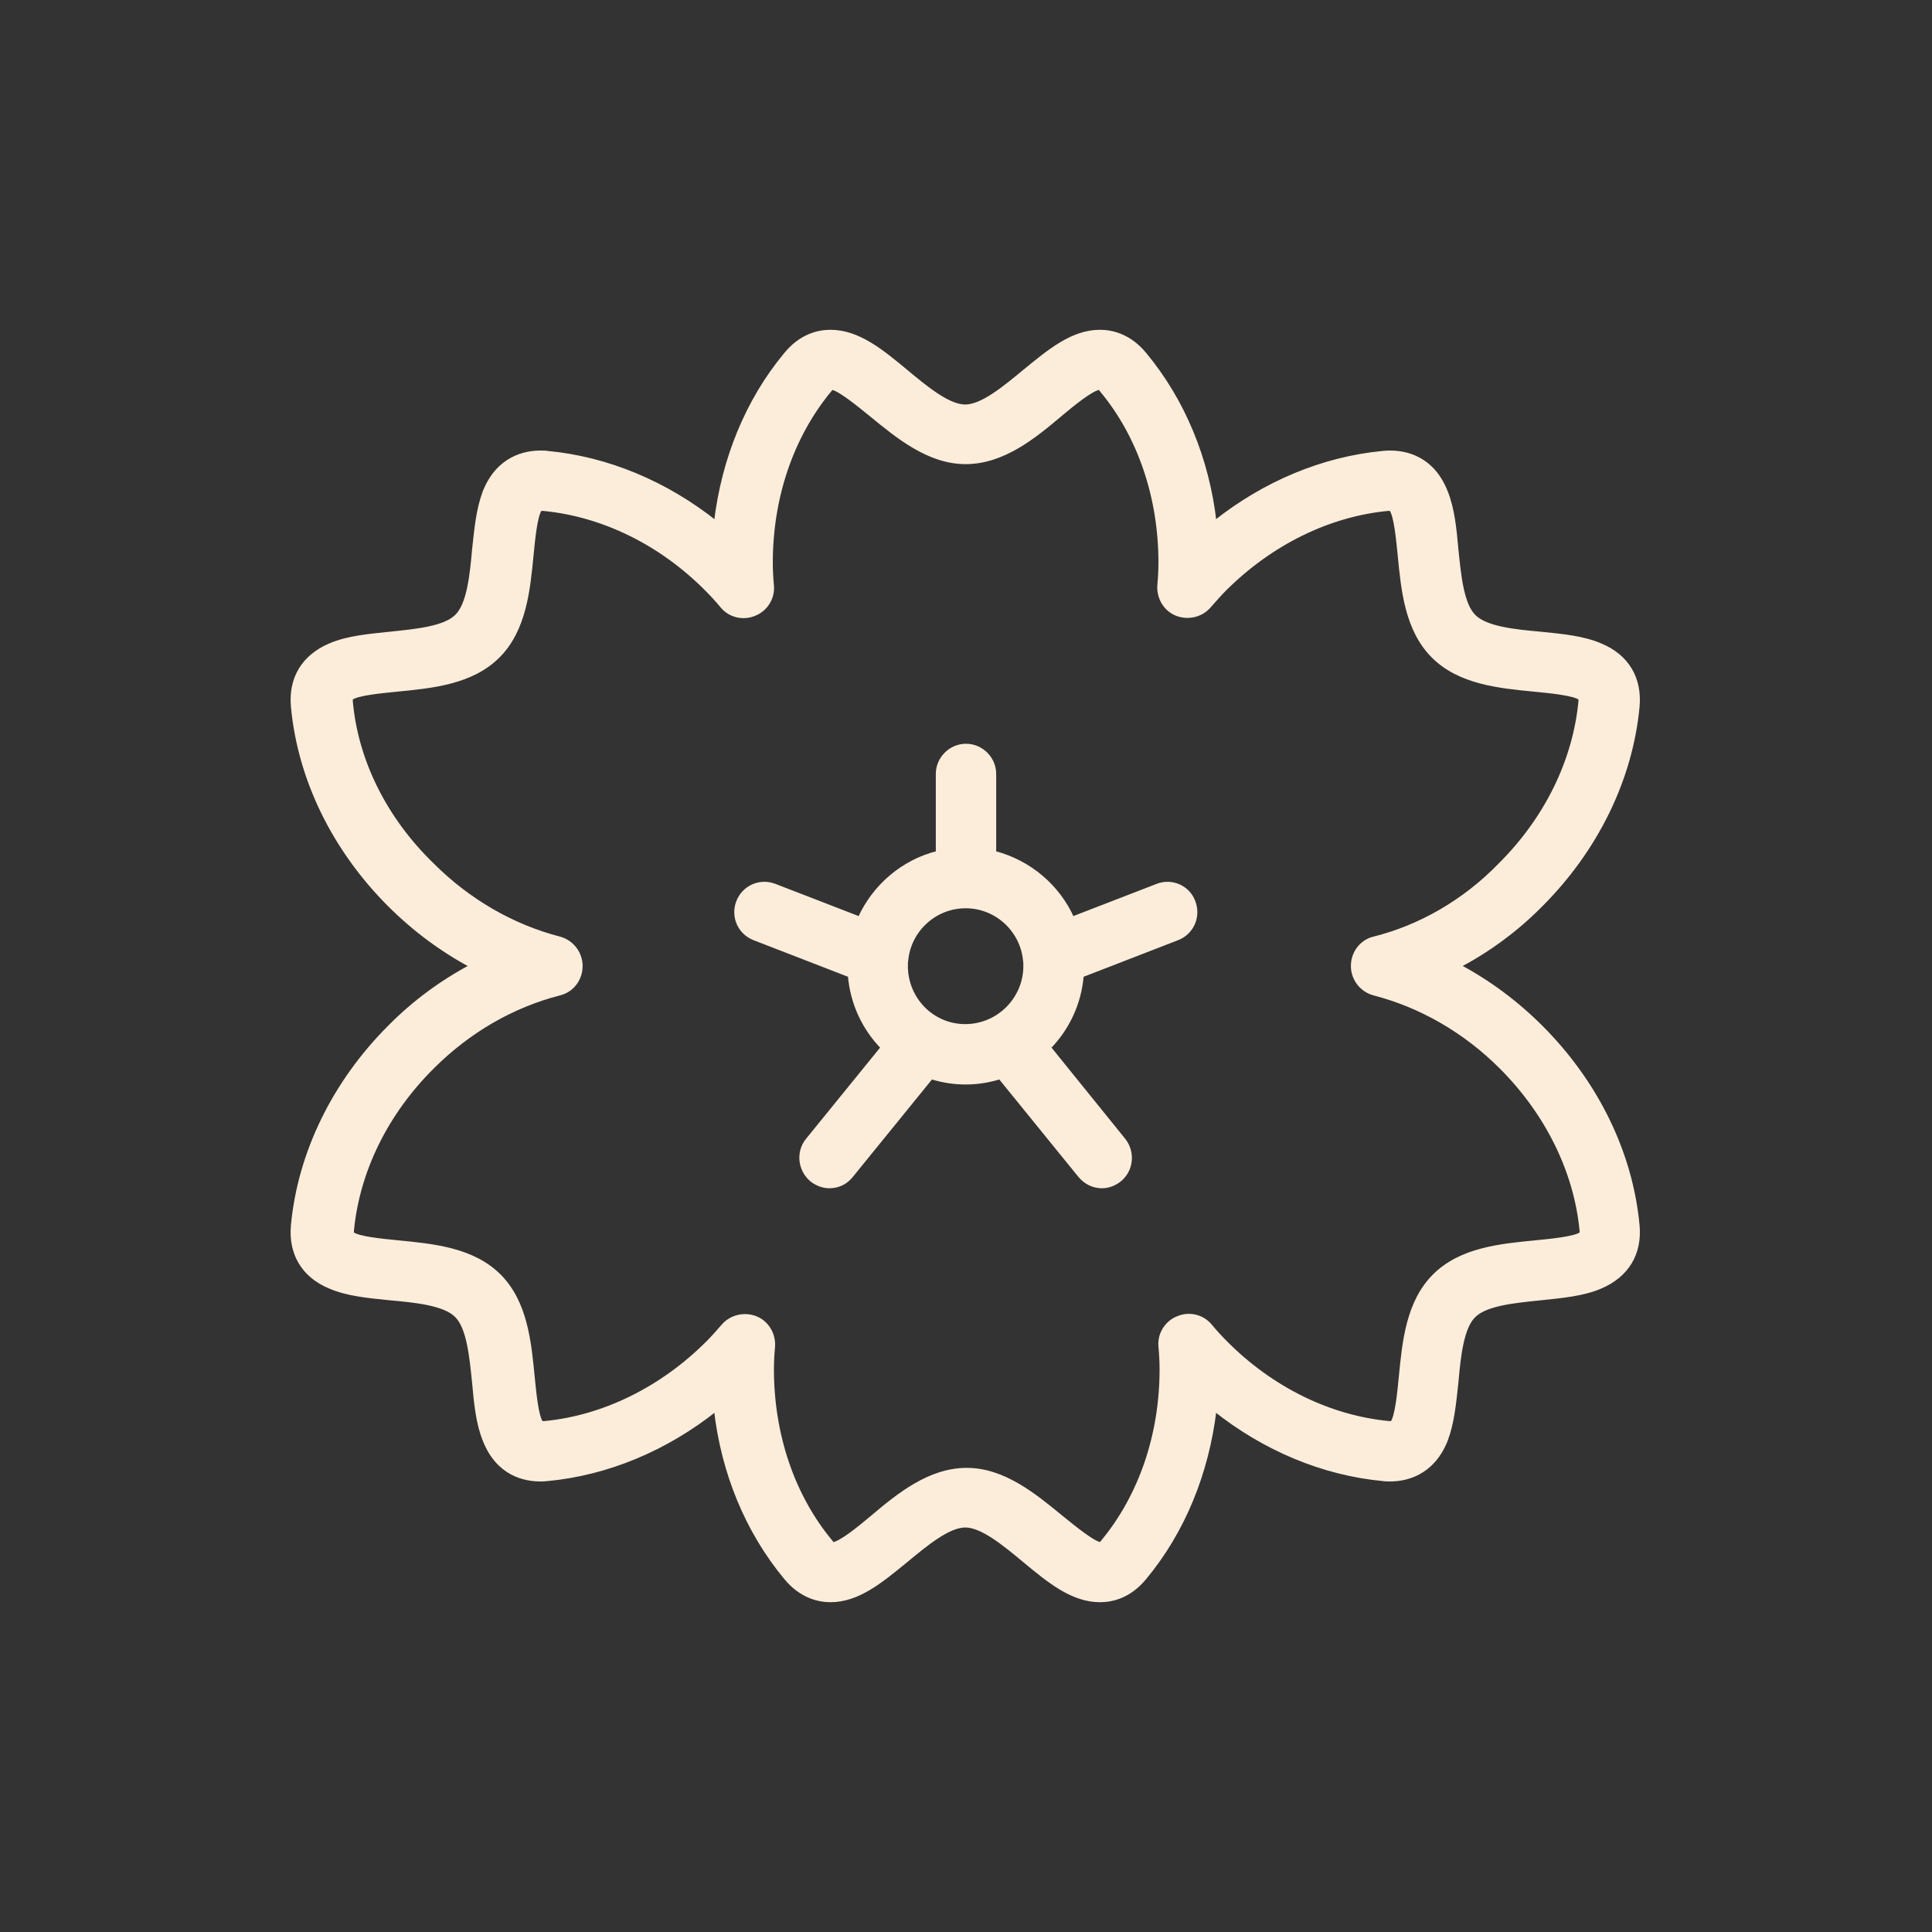 <!DOCTYPE svg PUBLIC "-//W3C//DTD SVG 1.1//EN" "http://www.w3.org/Graphics/SVG/1.1/DTD/svg11.dtd">
<!-- Uploaded to: SVG Repo, www.svgrepo.com, Transformed by: SVG Repo Mixer Tools -->
<svg fill="#FCEDDA" width="800px" height="800px" viewBox="0 0 512 512" enable-background="new 0 0 512 512" version="1.1" xml:space="preserve" xmlns="http://www.w3.org/2000/svg" xmlns:xlink="http://www.w3.org/1999/xlink" stroke="#FCEDDA">
<rect x="0" y="0" width="512" height="512" fill="#333333" stroke="none"/>
<g id="SVGRepo_bgCarrier" stroke-width="0"/>
<g id="SVGRepo_tracerCarrier" stroke-linecap="round" stroke-linejoin="round" stroke="#CCCCCC" stroke-width="2.048"/>
<g id="SVGRepo_iconCarrier"> <g id="Layer_1"/> <g id="Layer_2"> <g> <path d="M434,187.3c0.7-7.5-2.8-13.4-9.8-16.3c-4.6-2-10.1-2.5-16-3.1c-6.8-0.6-14.5-1.4-17.6-4.6c-3.2-3.2-3.9-10.9-4.6-17.6 c-0.5-5.6-1-10.8-2.8-15.3c-3.6-9.2-10.8-10.5-14.8-10.5c-0.6,0-1.2,0-1.9,0.1c-15.9,1.5-31.4,8-44.6,18.5 c-1.9-16.8-8.3-32.3-18.5-44.6c-4.1-5-8.8-6-11.9-6c-7.3,0-13.4,5.1-20,10.5c-5.2,4.3-11.2,9.3-15.7,9.3c-4.5,0-10.4-4.9-15.7-9.3 c-6.5-5.4-12.7-10.5-20-10.5c-3.2,0-7.8,1-11.9,6c-10.2,12.3-16.5,27.8-18.5,44.6c-13.2-10.5-28.7-17-44.6-18.5 c-0.6-0.1-1.3-0.1-1.9-0.1c-4,0-11.2,1.4-14.8,10.5c-1.7,4.5-2.2,9.7-2.8,15.3c-0.6,6.8-1.4,14.5-4.6,17.6 c-3.2,3.2-10.9,3.9-17.6,4.6c-5.8,0.6-11.4,1.1-16,3.1c-7,3-10.5,8.8-9.8,16.3c1.8,19.2,10.9,37.8,25.6,52.5 c6.5,6.5,13.9,12,21.8,16.2c-7.9,4.2-15.3,9.6-21.8,16.2c-14.7,14.7-23.8,33.4-25.6,52.5c-0.7,7.5,2.8,13.4,9.8,16.3 c4.6,2,10.1,2.5,16,3.1c6.8,0.6,14.5,1.4,17.6,4.6c3.2,3.2,3.9,10.9,4.6,17.6c0.5,5.6,1,10.8,2.8,15.3 c3.6,9.2,10.8,10.5,14.8,10.5c0.6,0,1.2,0,1.9-0.1c15.9-1.5,31.4-8,44.6-18.5c1.9,16.8,8.3,32.3,18.5,44.6c4.1,5,8.8,6,11.9,6 c7.3,0,13.4-5.1,20-10.5c5.2-4.3,11.2-9.3,15.7-9.3c4.5,0,10.4,4.9,15.7,9.3c6.5,5.4,12.7,10.5,20,10.5c3.2,0,7.8-1,11.9-6 c10.2-12.3,16.5-27.8,18.5-44.6c13.2,10.5,28.7,17,44.6,18.5c0.6,0.1,1.3,0.1,1.9,0.1c0,0,0,0,0,0c4,0,11.2-1.4,14.8-10.5 c1.7-4.5,2.2-9.7,2.8-15.3c0.6-6.8,1.4-14.5,4.6-17.6c3.2-3.2,10.9-3.9,17.6-4.6c5.8-0.6,11.4-1.1,16-3.1c7-3,10.5-8.8,9.8-16.3 c-1.8-19.2-10.9-37.8-25.6-52.5c-6.5-6.5-13.9-12-21.8-16.2c7.9-4.2,15.3-9.6,21.8-16.2C423.1,225.1,432.2,206.4,434,187.3z M364.1,248.7c-3.3,0.8-5.6,3.8-5.6,7.3c0,3.4,2.3,6.4,5.6,7.3c12.4,3.2,24.1,9.9,33.7,19.5c12.2,12.2,19.8,27.6,21.3,43.3 c0,0.4,0,0.7,0,0.8c-1.6,1.3-8.2,1.9-12.2,2.3c-9.3,0.9-19.8,1.9-26.8,8.9c-7,7-8,17.5-8.9,26.8c-0.4,4-1,10.6-2.3,12.2 c-0.1,0-0.5,0-0.8,0c-15.7-1.5-31.1-9-43.3-21.3c-1.3-1.3-2.7-2.8-4.1-4.5c-2.1-2.5-5.6-3.3-8.6-2c-3,1.2-4.9,4.3-4.6,7.5 c0.2,2.2,0.3,4.2,0.3,6.1c0,17.3-5.5,33.5-15.6,45.7c-0.3,0.3-0.4,0.5-0.5,0.6c-2-0.2-7.2-4.5-10.3-7 c-7.2-5.9-15.4-12.7-25.2-12.7c-9.9,0-18.1,6.7-25.2,12.7c-3.1,2.6-8.2,6.8-10.3,7c-0.1-0.1-0.3-0.3-0.5-0.6 c-10.1-12.1-15.6-28.4-15.6-45.7c0-1.9,0.1-3.9,0.3-6.1c0.2-3.2-1.6-6.3-4.6-7.5c-3-1.2-6.5-0.4-8.6,2c-1.5,1.7-2.8,3.2-4.1,4.5 c-12.2,12.2-27.6,19.8-43.3,21.3c-0.3,0-0.6,0-0.8,0c-1.3-1.6-1.9-8.2-2.3-12.2c-0.9-9.3-1.9-19.8-8.9-26.8c-7-7-17.5-8-26.8-8.9 c-4-0.4-10.6-1-12.2-2.3c0-0.1,0-0.4,0-0.8c1.5-15.7,9-31.1,21.3-43.3c9.6-9.6,21.2-16.3,33.7-19.5c3.3-0.8,5.6-3.8,5.6-7.3 c0-3.4-2.3-6.4-5.6-7.3c-12.4-3.2-24.1-9.9-33.7-19.5C102,217,94.4,201.6,93,185.9c0-0.4,0-0.7,0-0.8c1.6-1.3,8.2-1.9,12.2-2.3 c9.3-0.9,19.8-1.9,26.8-8.9c7-7,8-17.5,8.9-26.8c0.4-4,1-10.6,2.3-12.2c0.1,0,0.5,0,0.8,0c15.7,1.5,31.1,9,43.3,21.3 c1.3,1.3,2.7,2.8,4.1,4.5c2.1,2.5,5.6,3.3,8.6,2c3-1.2,4.9-4.3,4.6-7.5c-0.2-2.2-0.3-4.2-0.3-6.1c0-17.3,5.5-33.5,15.6-45.7 c0.3-0.3,0.4-0.5,0.5-0.6c2,0.2,7.2,4.5,10.3,7c7.2,5.9,15.4,12.7,25.2,12.7c9.9,0,18.1-6.7,25.2-12.7c3.1-2.6,8.2-6.8,10.3-7 c0.1,0.1,0.3,0.3,0.5,0.6c10.1,12.1,15.6,28.4,15.6,45.7c0,1.9-0.1,3.9-0.3,6.1c-0.2,3.2,1.6,6.3,4.6,7.5c3,1.2,6.5,0.4,8.6-2 c1.5-1.7,2.8-3.2,4.1-4.5c12.2-12.2,27.6-19.8,43.3-21.3c0.3,0,0.6,0,0.8,0c1.3,1.6,1.9,8.2,2.3,12.2c0.9,9.3,1.9,19.8,8.9,26.8 c7,7,17.5,8,26.8,8.9c4,0.4,10.6,1,12.2,2.3c0,0.1,0,0.4,0,0.8c-1.5,15.7-9,31.1-21.3,43.3C388.2,238.8,376.5,245.6,364.1,248.7z"/> <path d="M306.7,234.7l-22.5,8.7c-3.8-8.5-11.4-15-20.7-17.4v-20.9c0-4.1-3.4-7.5-7.5-7.5s-7.5,3.4-7.5,7.5v20.9 c-9.2,2.3-16.8,8.8-20.7,17.4l-22.5-8.7c-3.9-1.5-8.2,0.4-9.7,4.3c-1.5,3.9,0.4,8.2,4.3,9.7l25.3,9.8c0.6,7.4,3.8,14.1,8.7,19.1 l-19.9,24.5c-2.6,3.2-2.1,7.9,1.1,10.6c1.4,1.1,3.1,1.7,4.7,1.7c2.2,0,4.3-0.9,5.8-2.8l21.2-26.1c2.9,0.9,5.9,1.4,9.1,1.4 s6.2-0.5,9.1-1.4l21.2,26.1c1.5,1.8,3.6,2.8,5.8,2.8c1.7,0,3.3-0.6,4.7-1.7c3.2-2.6,3.7-7.3,1.1-10.6L278,277.6 c4.9-5,8.1-11.7,8.7-19.1l25.3-9.8c3.9-1.5,5.8-5.8,4.3-9.7C314.9,235.1,310.5,233.2,306.7,234.7z M240.1,256c0-0.5,0-1.1,0.1-1.6 c0,0,0,0,0,0c0.8-8,7.6-14.2,15.7-14.2c0,0,0,0,0,0s0,0,0,0c8.2,0,14.9,6.3,15.7,14.2c0,0,0,0,0,0c0.1,0.5,0.1,1.1,0.1,1.6 c0,8.7-7.1,15.9-15.9,15.9S240.1,264.7,240.1,256z"/> </g> </g> </g>
</svg>